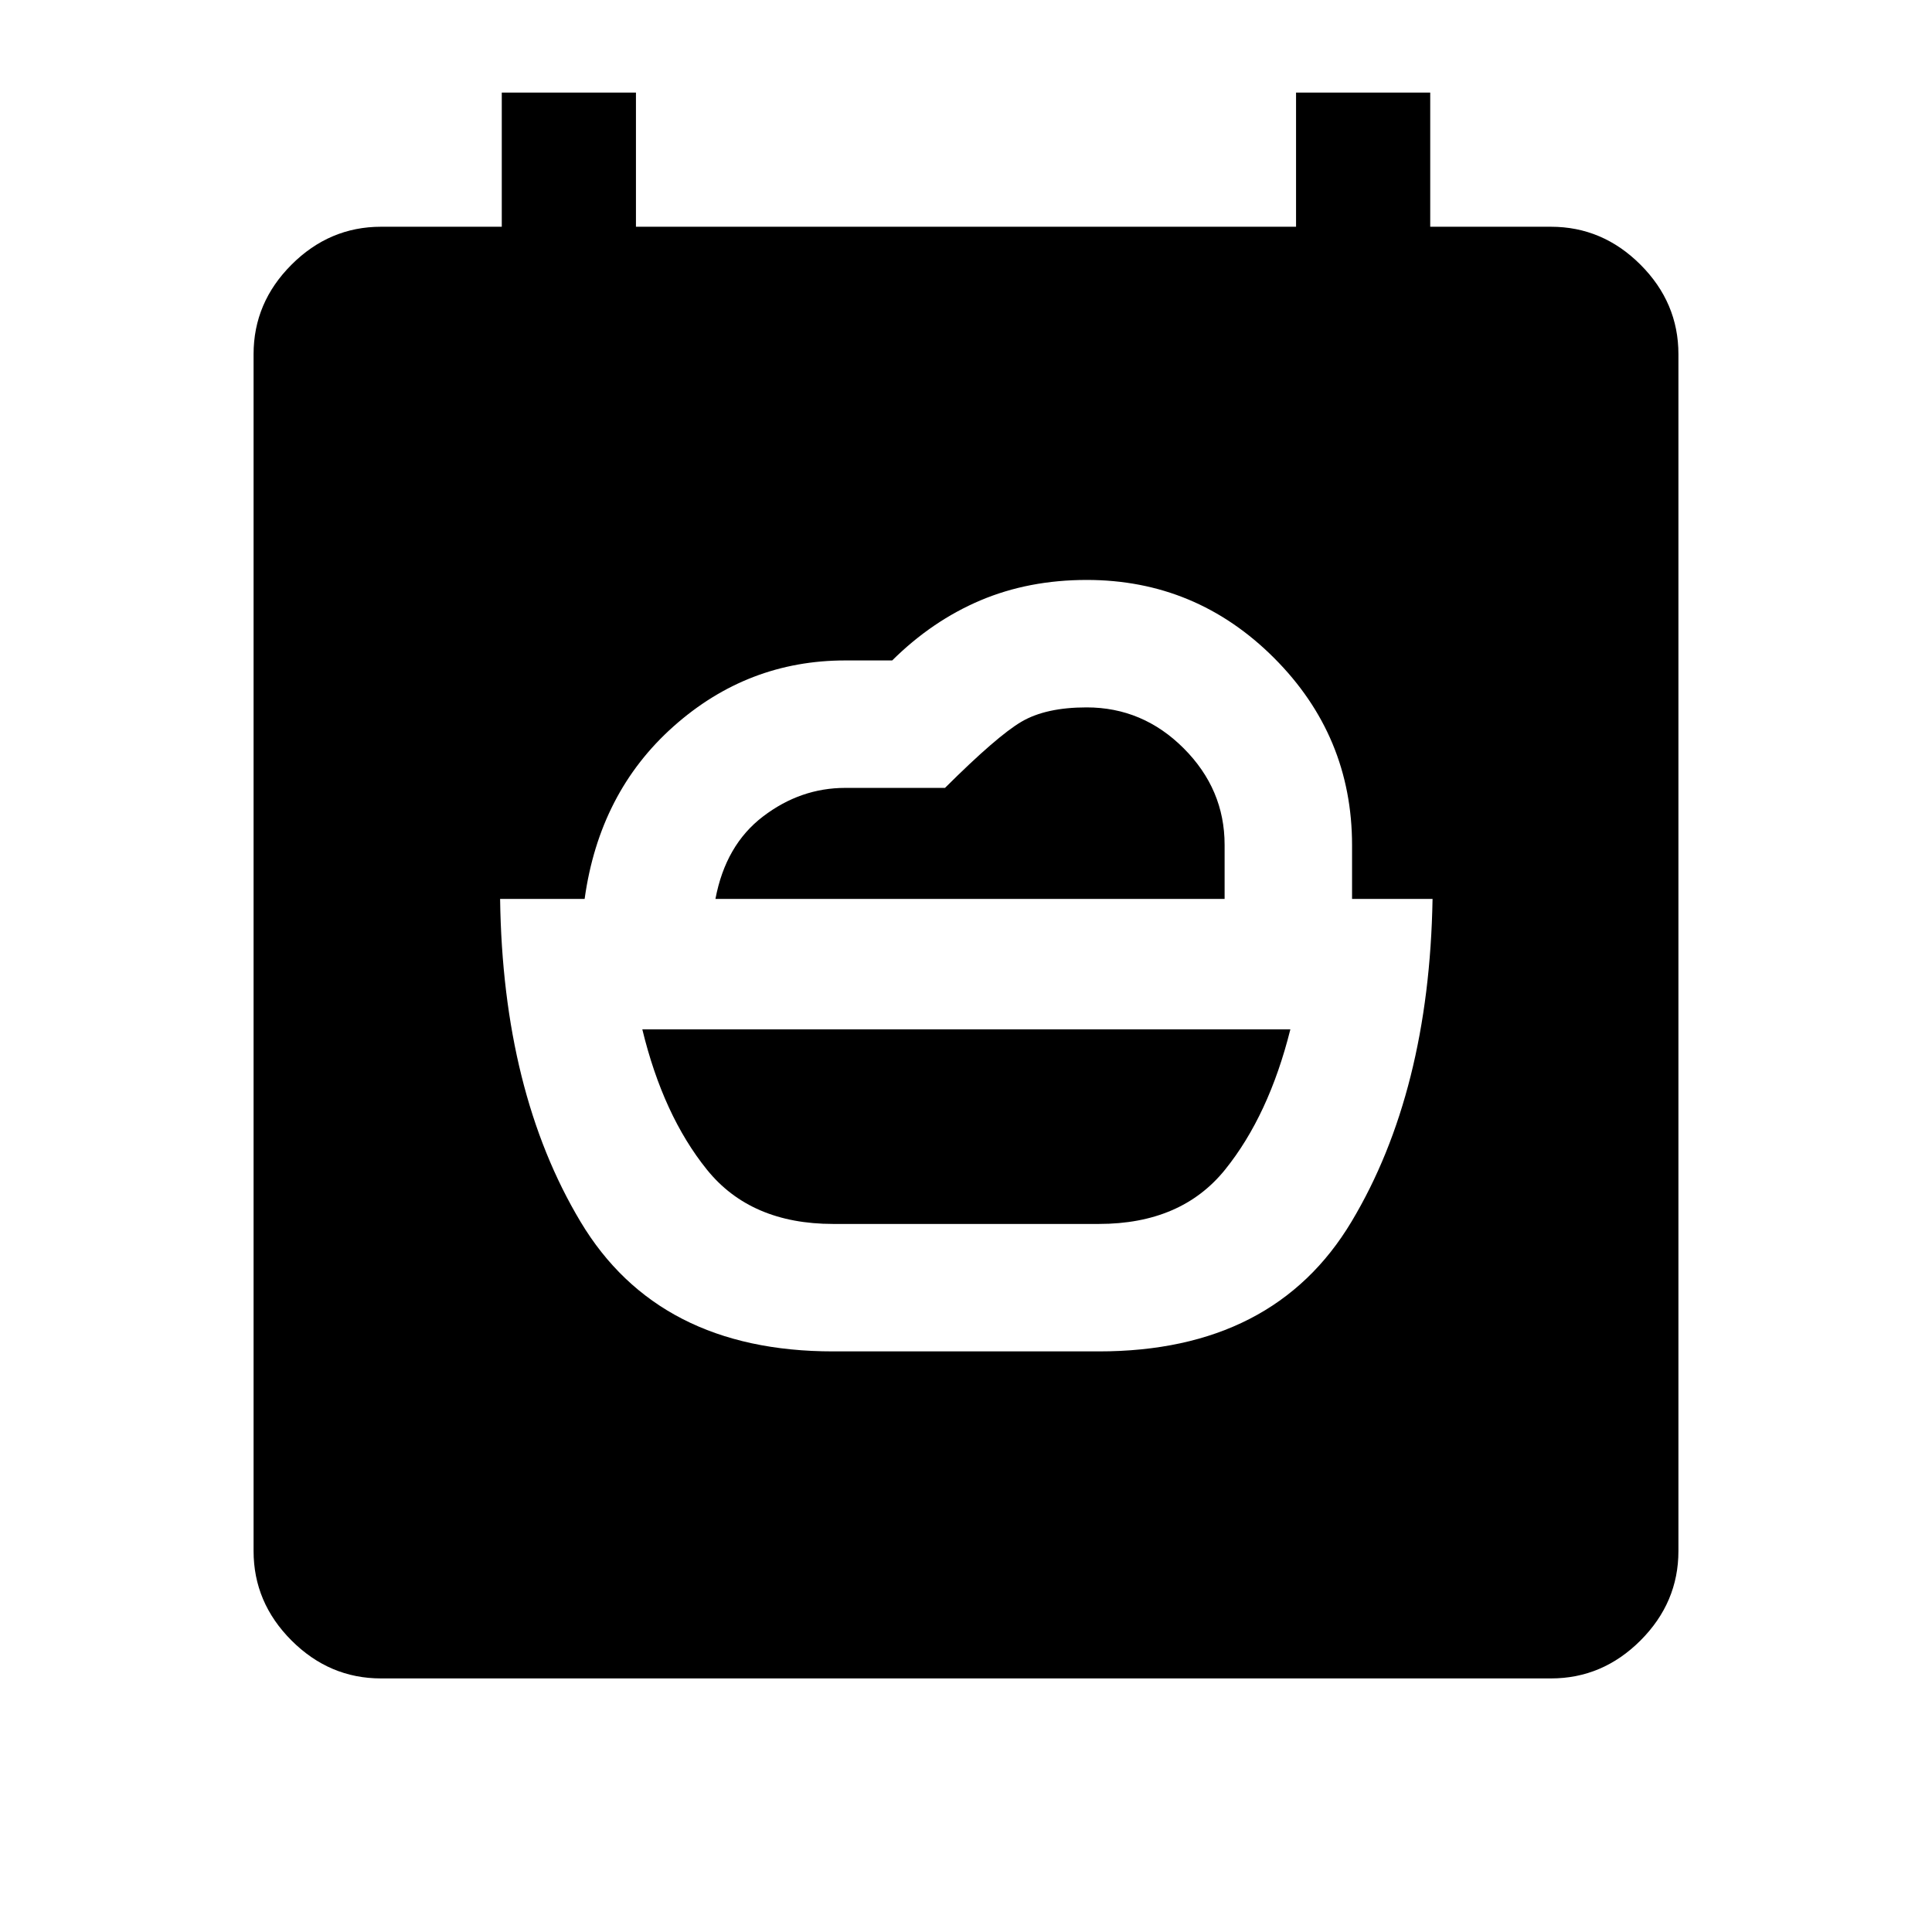 <svg xmlns="http://www.w3.org/2000/svg" height="40" viewBox="0 -960 960 960" width="40"><path d="M414-351.83q-41 0-62.75-27t-32.08-69.67h322q-10.67 42.67-32.42 69.67t-62.75 27H414ZM189.33-126q-25.62 0-44.48-18.85Q126-163.71 126-189.33V-784q0-25.63 18.85-44.48 18.86-18.85 44.48-18.85h60V-914H316v66.67h328V-914h66.67v66.67h60q25.62 0 44.48 18.85Q834-809.63 834-784v594.67q0 25.62-18.85 44.48Q796.29-126 770.67-126H189.33ZM355.5-513.33q5.04-26.8 23.66-40.98Q397.77-568.5 420-568.5h49.56q25.94-25.83 38.06-32.92 12.12-7.08 32.31-7.08 27.92 0 48.25 20.34 20.32 20.35 20.32 47.94v26.89h-253ZM414-288.5h132q87 0 125.58-64.5 38.59-64.5 40.25-160.33h-40V-540q0-54.3-38.76-93.07-38.77-38.76-93.07-38.76-28.82 0-52.83 10.16-24 10.17-43.84 29.84H420q-48.5 0-85.33 32.78-36.84 32.79-44.17 85.72h-42q1.33 95.83 39.92 160.33Q327-288.5 414-288.5Z"/></svg>